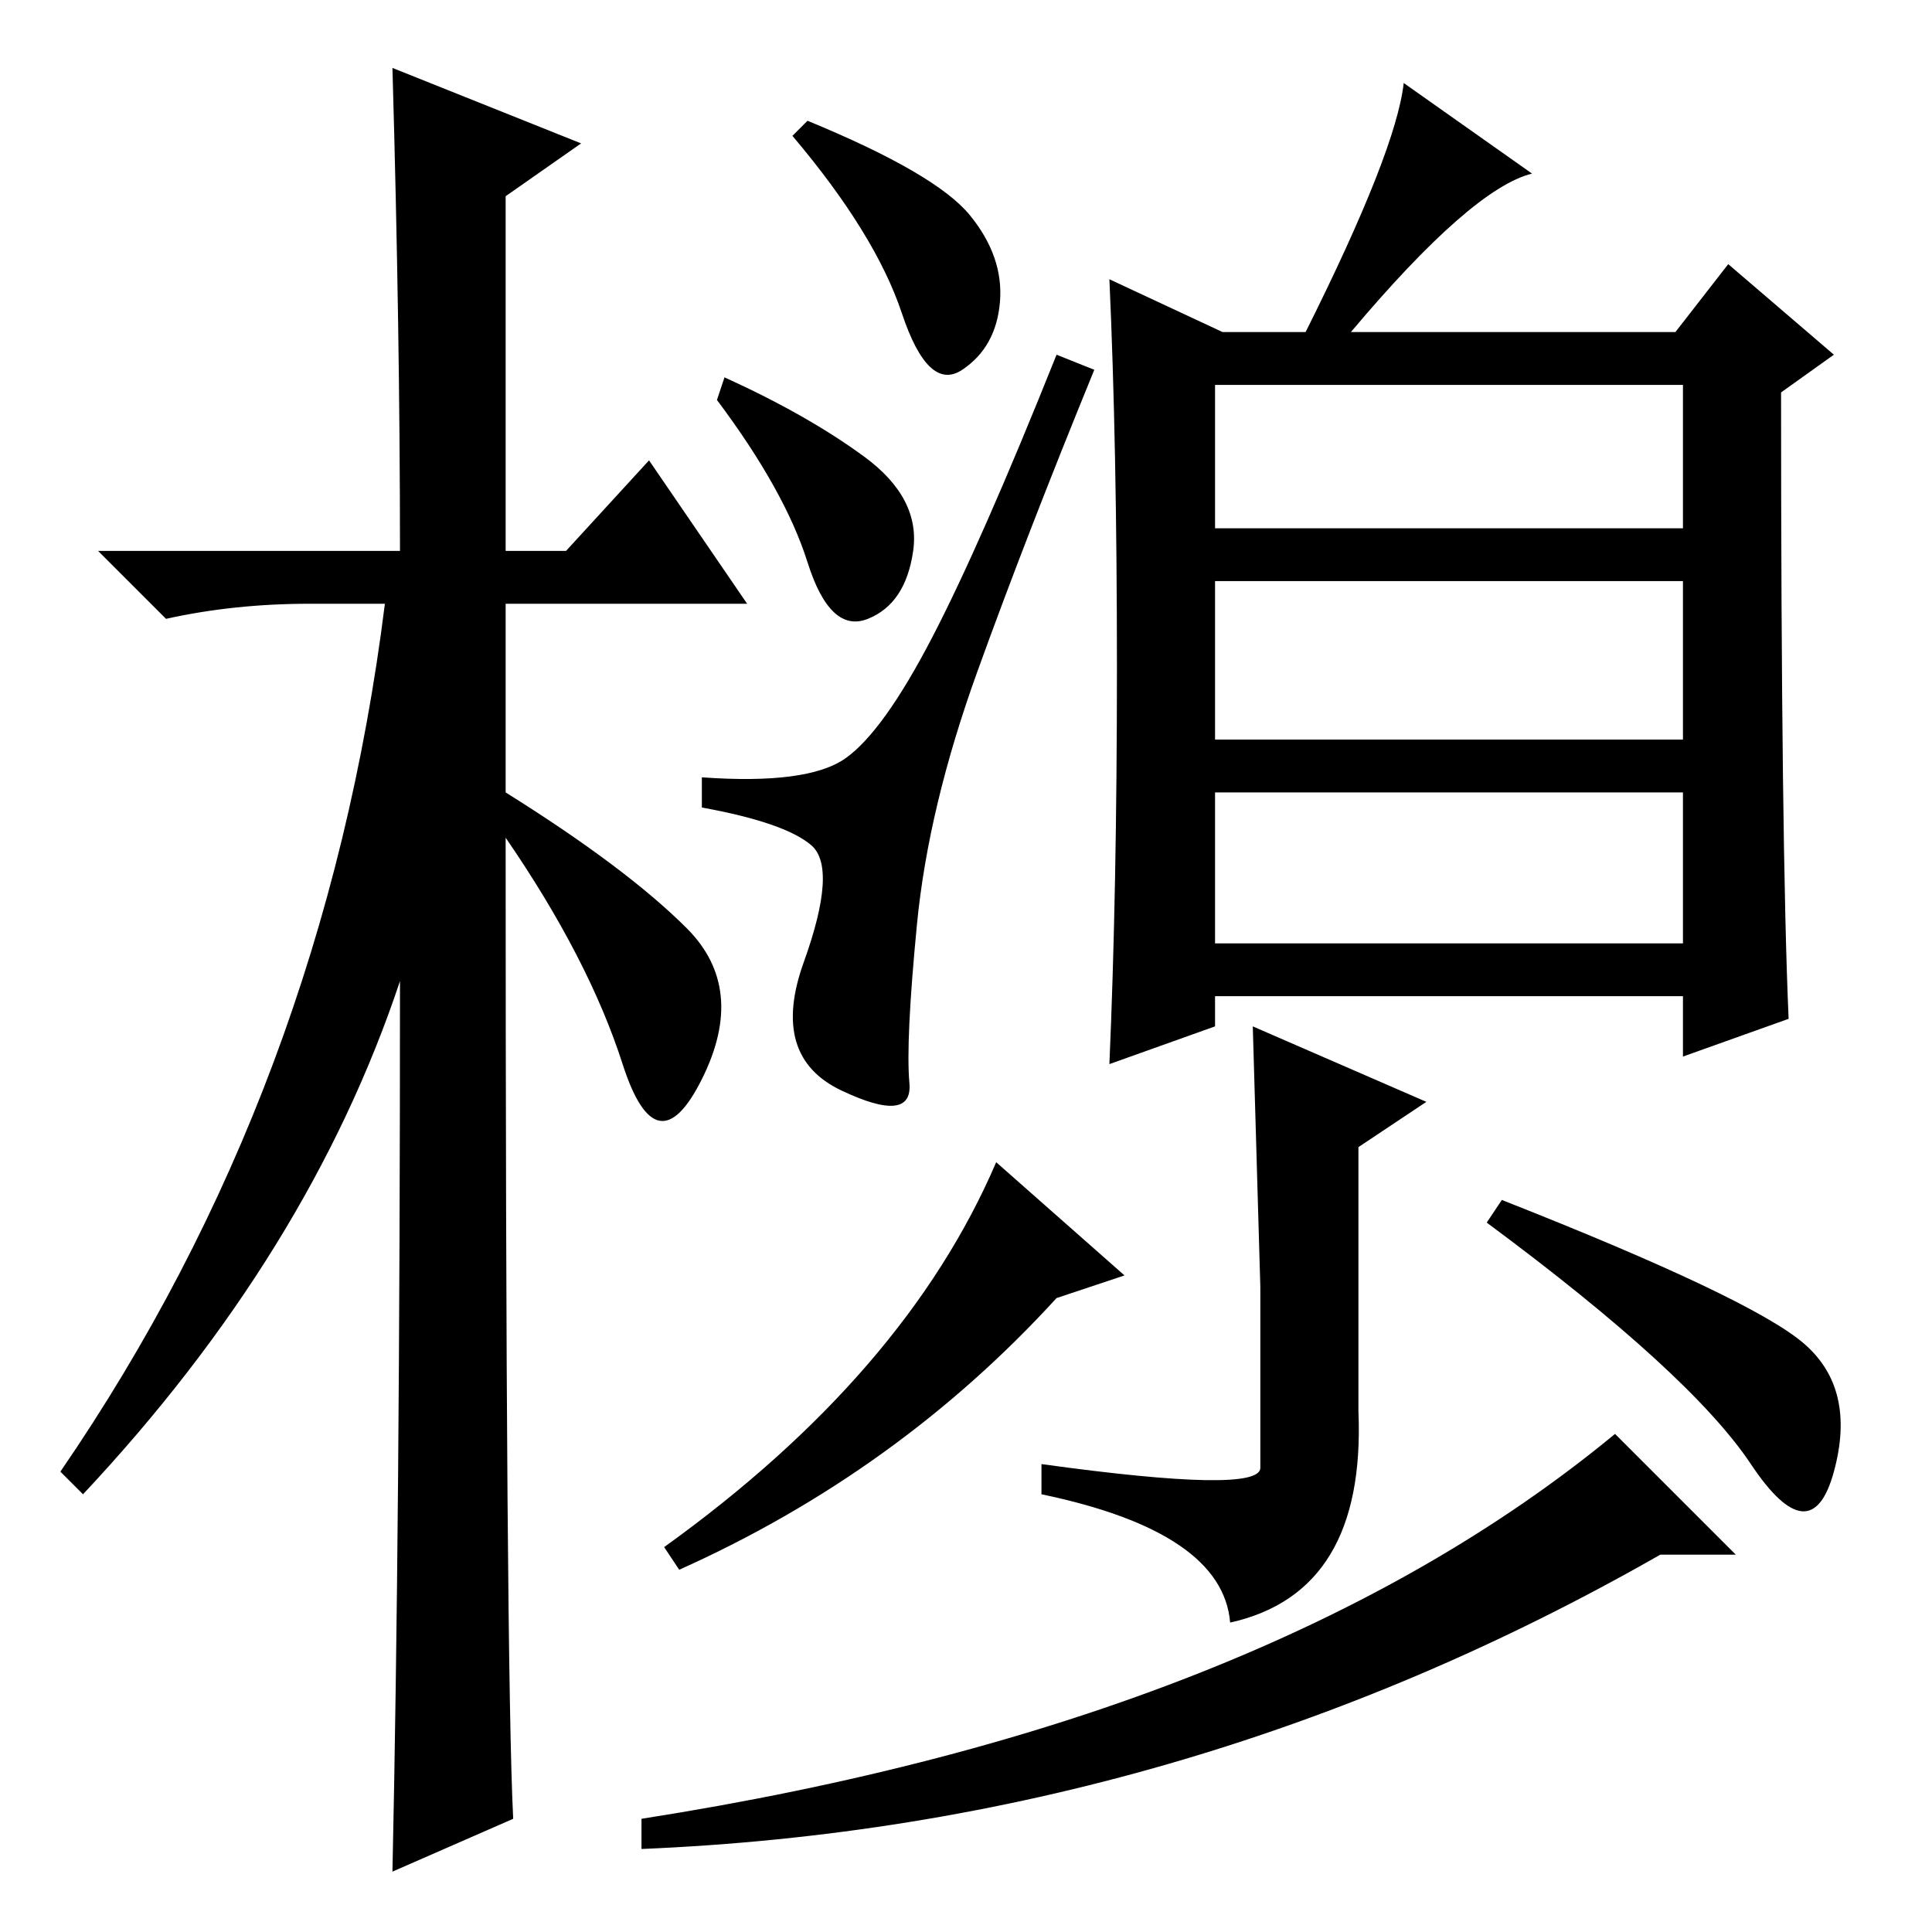 <?xml version="1.0" standalone="no"?>
<!DOCTYPE svg PUBLIC "-//W3C//DTD SVG 1.1//EN" "http://www.w3.org/Graphics/SVG/1.1/DTD/svg11.dtd" >
<svg xmlns="http://www.w3.org/2000/svg" xmlns:xlink="http://www.w3.org/1999/xlink" version="1.1" viewBox="0 -36 256 256">
  <g transform="matrix(1 0 0 -1 0 220)">
   <path fill="currentColor"
d="M68 15l-16 -7q1 46 1 118q-12 -36 -42 -68l-3 3q35 51 43 115h-10q-10 0 -19 -2l-9 9h40q0 29 -1 64l25 -10l-10 -7v-47h8l11 12l13 -19h-32v-25q16 -10 24 -18t2 -20t-10.5 2t-15.5 30q0 -110 1 -130zM107 240q17 -7 21.5 -12.5t4 -11.5t-5 -9t-8 7.5t-14.5 23.5z
M96 206q11 -5 18.5 -10.5t6.5 -12.5t-6 -9t-8 7.5t-12 21.5zM112 155.5q5 3.5 11.5 16t16.5 37.5l5 -2q-9 -22 -15.5 -40t-8 -33.5t-1 -21t-9 -1t-5 17t1 15.5t-14.5 5v4q14 -1 19 2.5zM148 167.5q0 29.5 -1 51.5l15 -7h11q12 24 13 33l17 -12q-8 -2 -24 -21h43l7 9l14 -12
l-7 -5q0 -60 1 -83l-14 -5v8h-62v-4l-14 -5q1 23 1 52.5zM161 186h62v19h-62v-19zM161 158h62v21h-62v-21zM161 131h62v20h-62v-20zM132 102l17 -15l-9 -3q-21 -23 -50 -36l-2 3q32 23 44 51zM214 66l16 -16h-10q-63 -36 -135 -39v4q83 13 129 51zM180 104v-35
q1 -24 -17 -28q-1 12 -25 17v4q29 -4 29 -0.5v24t-1 34.5l23 -10zM243 61q-3 -11 -11 1t-35 32l2 3q33 -13 40 -19t4 -17z" />
  </g>

</svg>
